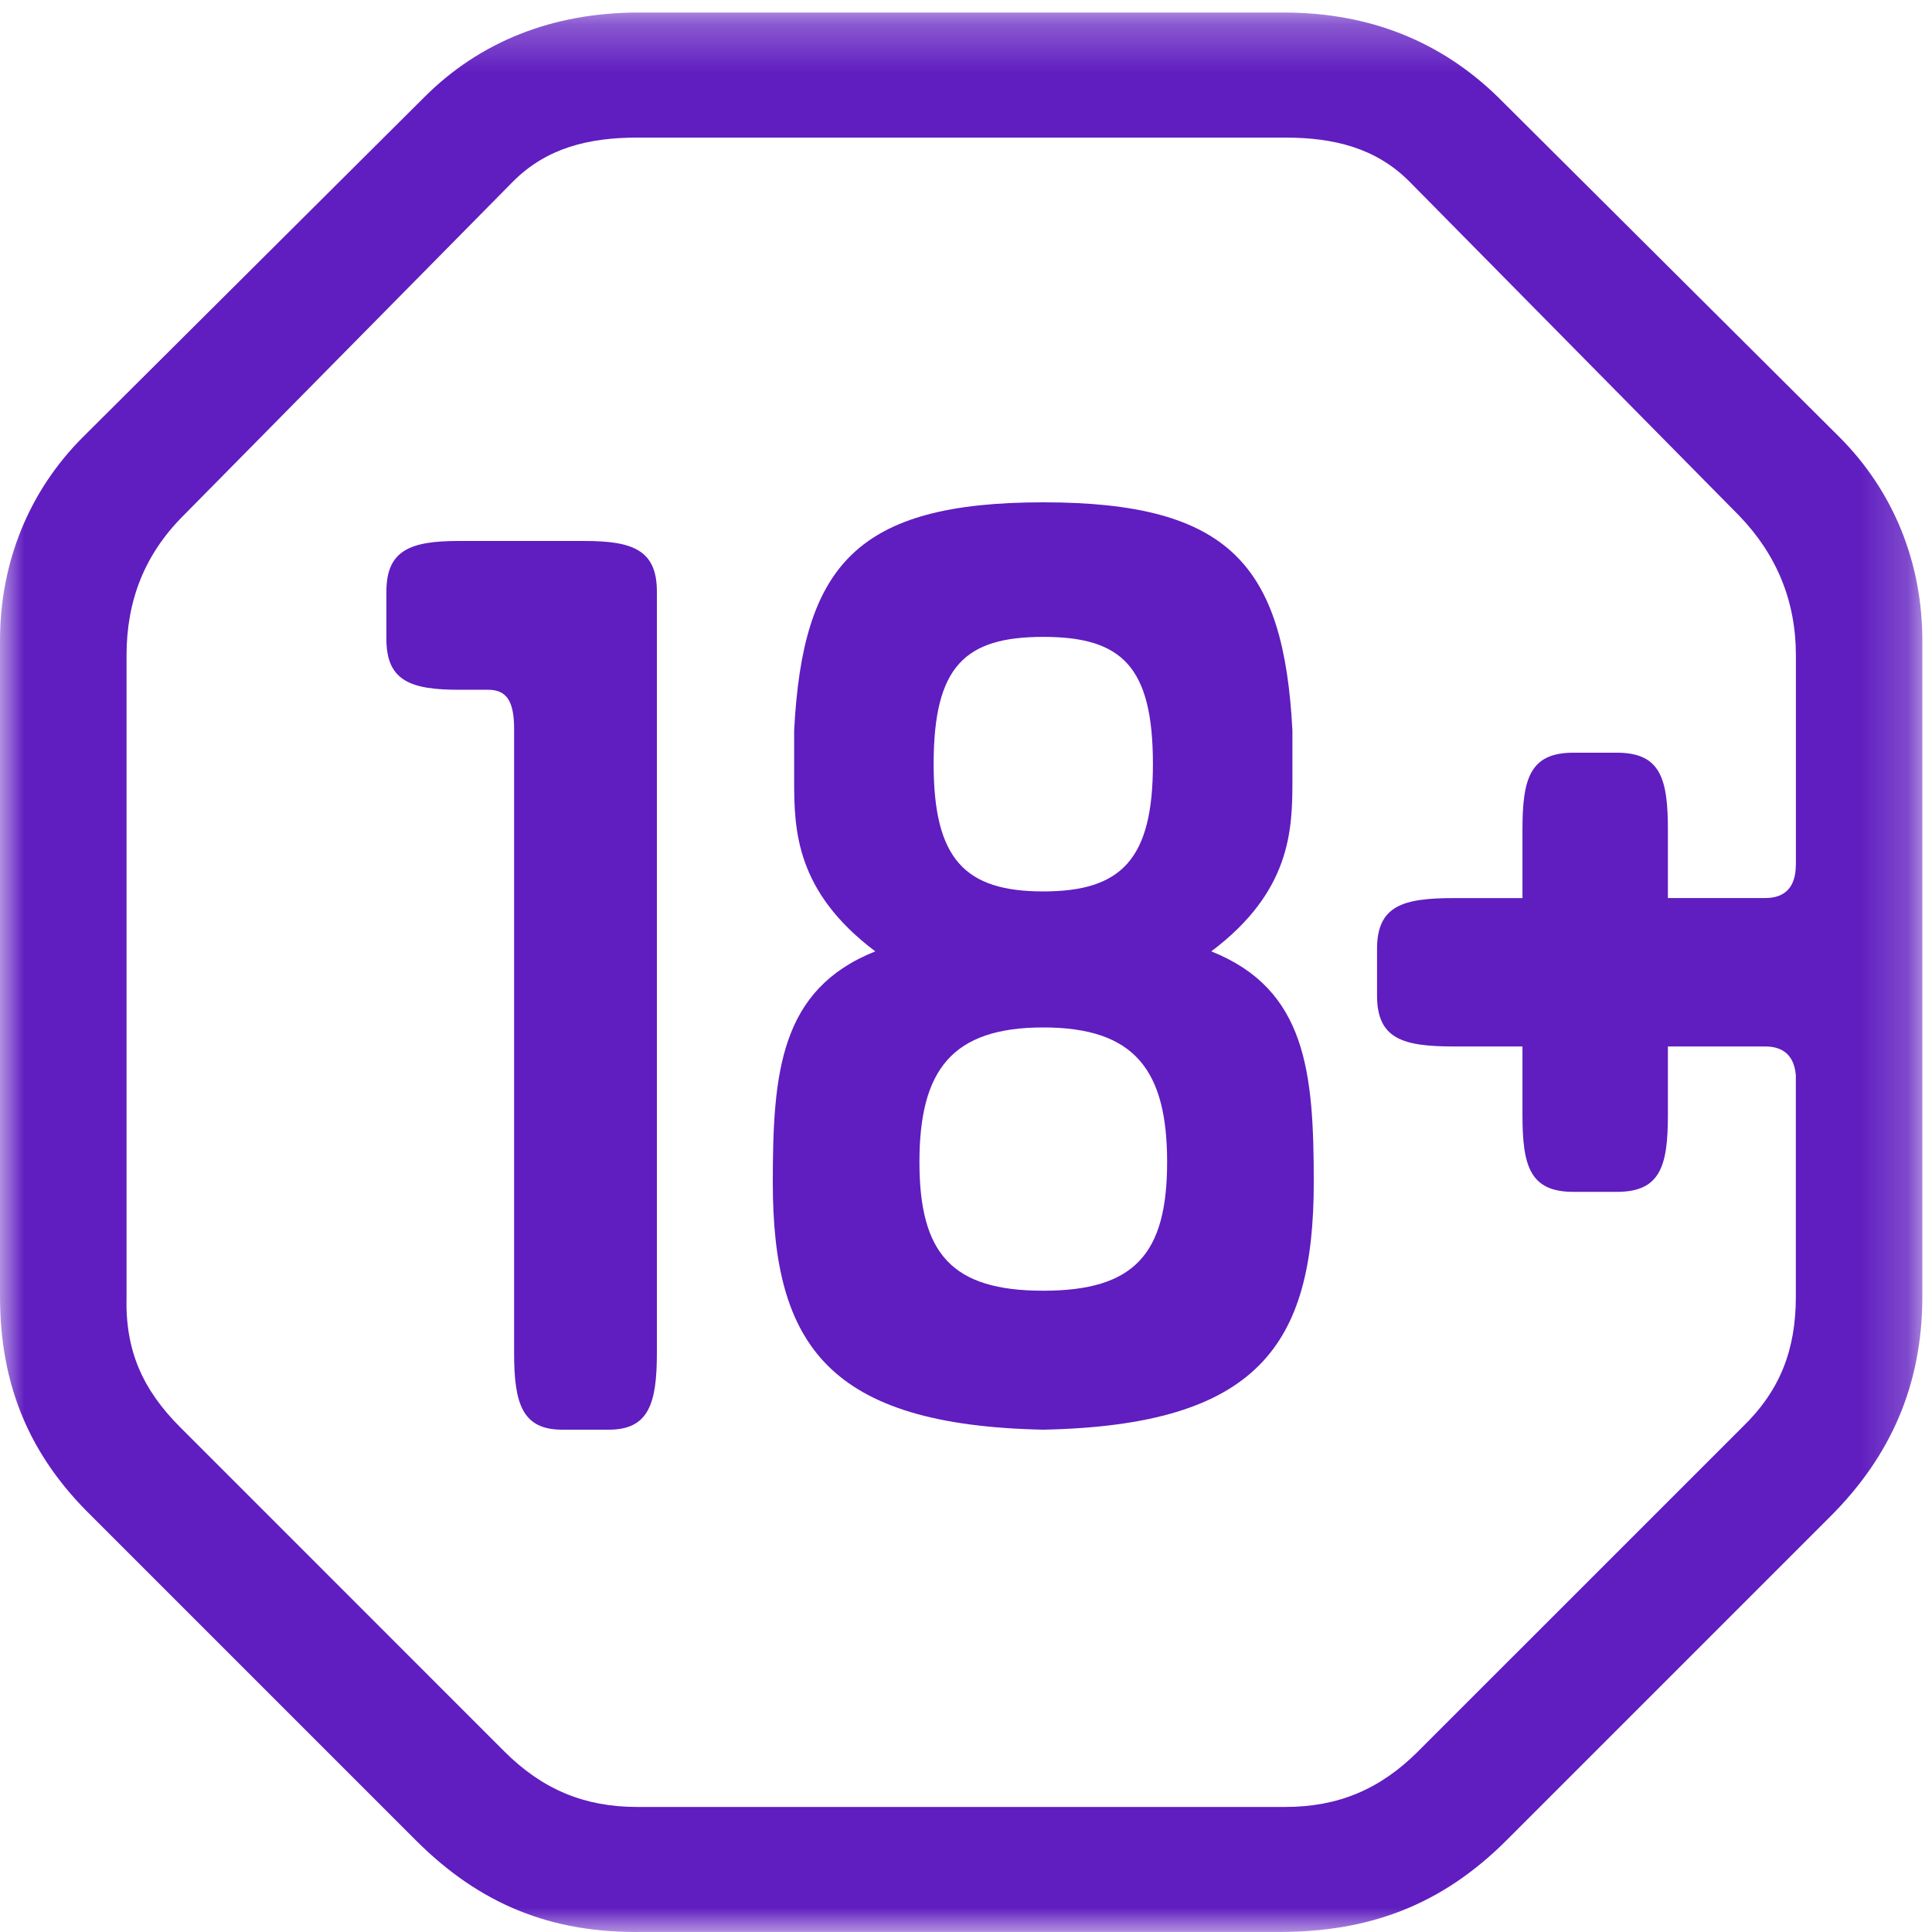 <svg xmlns="http://www.w3.org/2000/svg" xmlns:xlink="http://www.w3.org/1999/xlink" width="40" height="40" viewBox="0 0 40 40"><defs><path id="a" d="M0 .26h39.8V40H0z"/></defs><g fill="none" fill-rule="evenodd"><path fill="#601DC0" d="M12.093 11.2H9.506C8.512 11.2 8 11.38 8 12.247v.987c0 .868.512 1.047 1.506 1.047h.598c.369 0 .54.21.54.808v12.925c0 1.048.17 1.586.995 1.586h.966c.824 0 .995-.538.995-1.586V12.247c0-.868-.512-1.047-1.507-1.047"/><mask id="b" fill="#fff"><use xlink:href="#a"/></mask><path fill="#601DC0" d="M37.181 17.901c0 .452-.211.692-.633.692h-2.016V17.18c0-1.054-.151-1.596-1.054-1.596h-.904c-.902 0-1.053.542-1.053 1.596v1.414h-1.415c-1.053 0-1.596.151-1.596 1.054v.964c0 .903.543 1.054 1.596 1.054h1.415v1.414c0 1.054.15 1.596 1.053 1.596h.904c.903 0 1.054-.542 1.054-1.596v-1.414h2.016c.392 0 .603.21.633.601v4.577c0 1.114-.332 1.956-1.114 2.71l-6.714 6.713c-.783.782-1.656 1.144-2.74 1.144H13.187c-1.083 0-1.956-.362-2.74-1.144l-6.713-6.714c-.783-.783-1.145-1.595-1.114-2.71V13.567c0-1.114.362-2.078 1.175-2.89l6.833-6.925c.693-.692 1.566-.903 2.56-.903h13.427c.993 0 1.866.211 2.559.903l6.834 6.925c.782.812 1.174 1.776 1.174 2.89v4.335zM31.009 2.005C29.835.862 28.36.26 26.583.26H13.216c-1.776 0-3.281.603-4.425 1.746L1.716 9.05C.602 10.164 0 11.64 0 13.265v13.578c0 1.866.632 3.311 1.897 4.546l6.713 6.713c1.325 1.325 2.8 1.927 4.697 1.897h13.186c1.836 0 3.342-.542 4.697-1.897l6.713-6.713c1.234-1.235 1.897-2.71 1.897-4.546V13.265c0-1.626-.602-3.1-1.716-4.215l-7.075-7.045z" mask="url(#b)"/><path fill="#601DC0" d="M21.6 26.723c-1.886 0-2.564-.757-2.564-2.665s.678-2.786 2.564-2.786c1.886 0 2.564.878 2.564 2.786s-.678 2.665-2.564 2.665m0-13.537c1.621 0 2.27.606 2.27 2.635 0 1.968-.649 2.635-2.27 2.635s-2.27-.667-2.27-2.635c0-2.03.649-2.635 2.27-2.635m3.478 6.511c1.65-1.241 1.68-2.513 1.68-3.543v-1.03C26.58 11.703 25.46 10.4 21.6 10.4c-3.861 0-4.981 1.302-5.158 4.725v1.03c0 1.029.03 2.3 1.68 3.542-1.975.787-2.122 2.514-2.122 4.785 0 3.361 1.149 5.027 5.6 5.118 4.45-.091 5.6-1.757 5.6-5.118 0-2.271-.147-3.998-2.122-4.785"/></g></svg>
